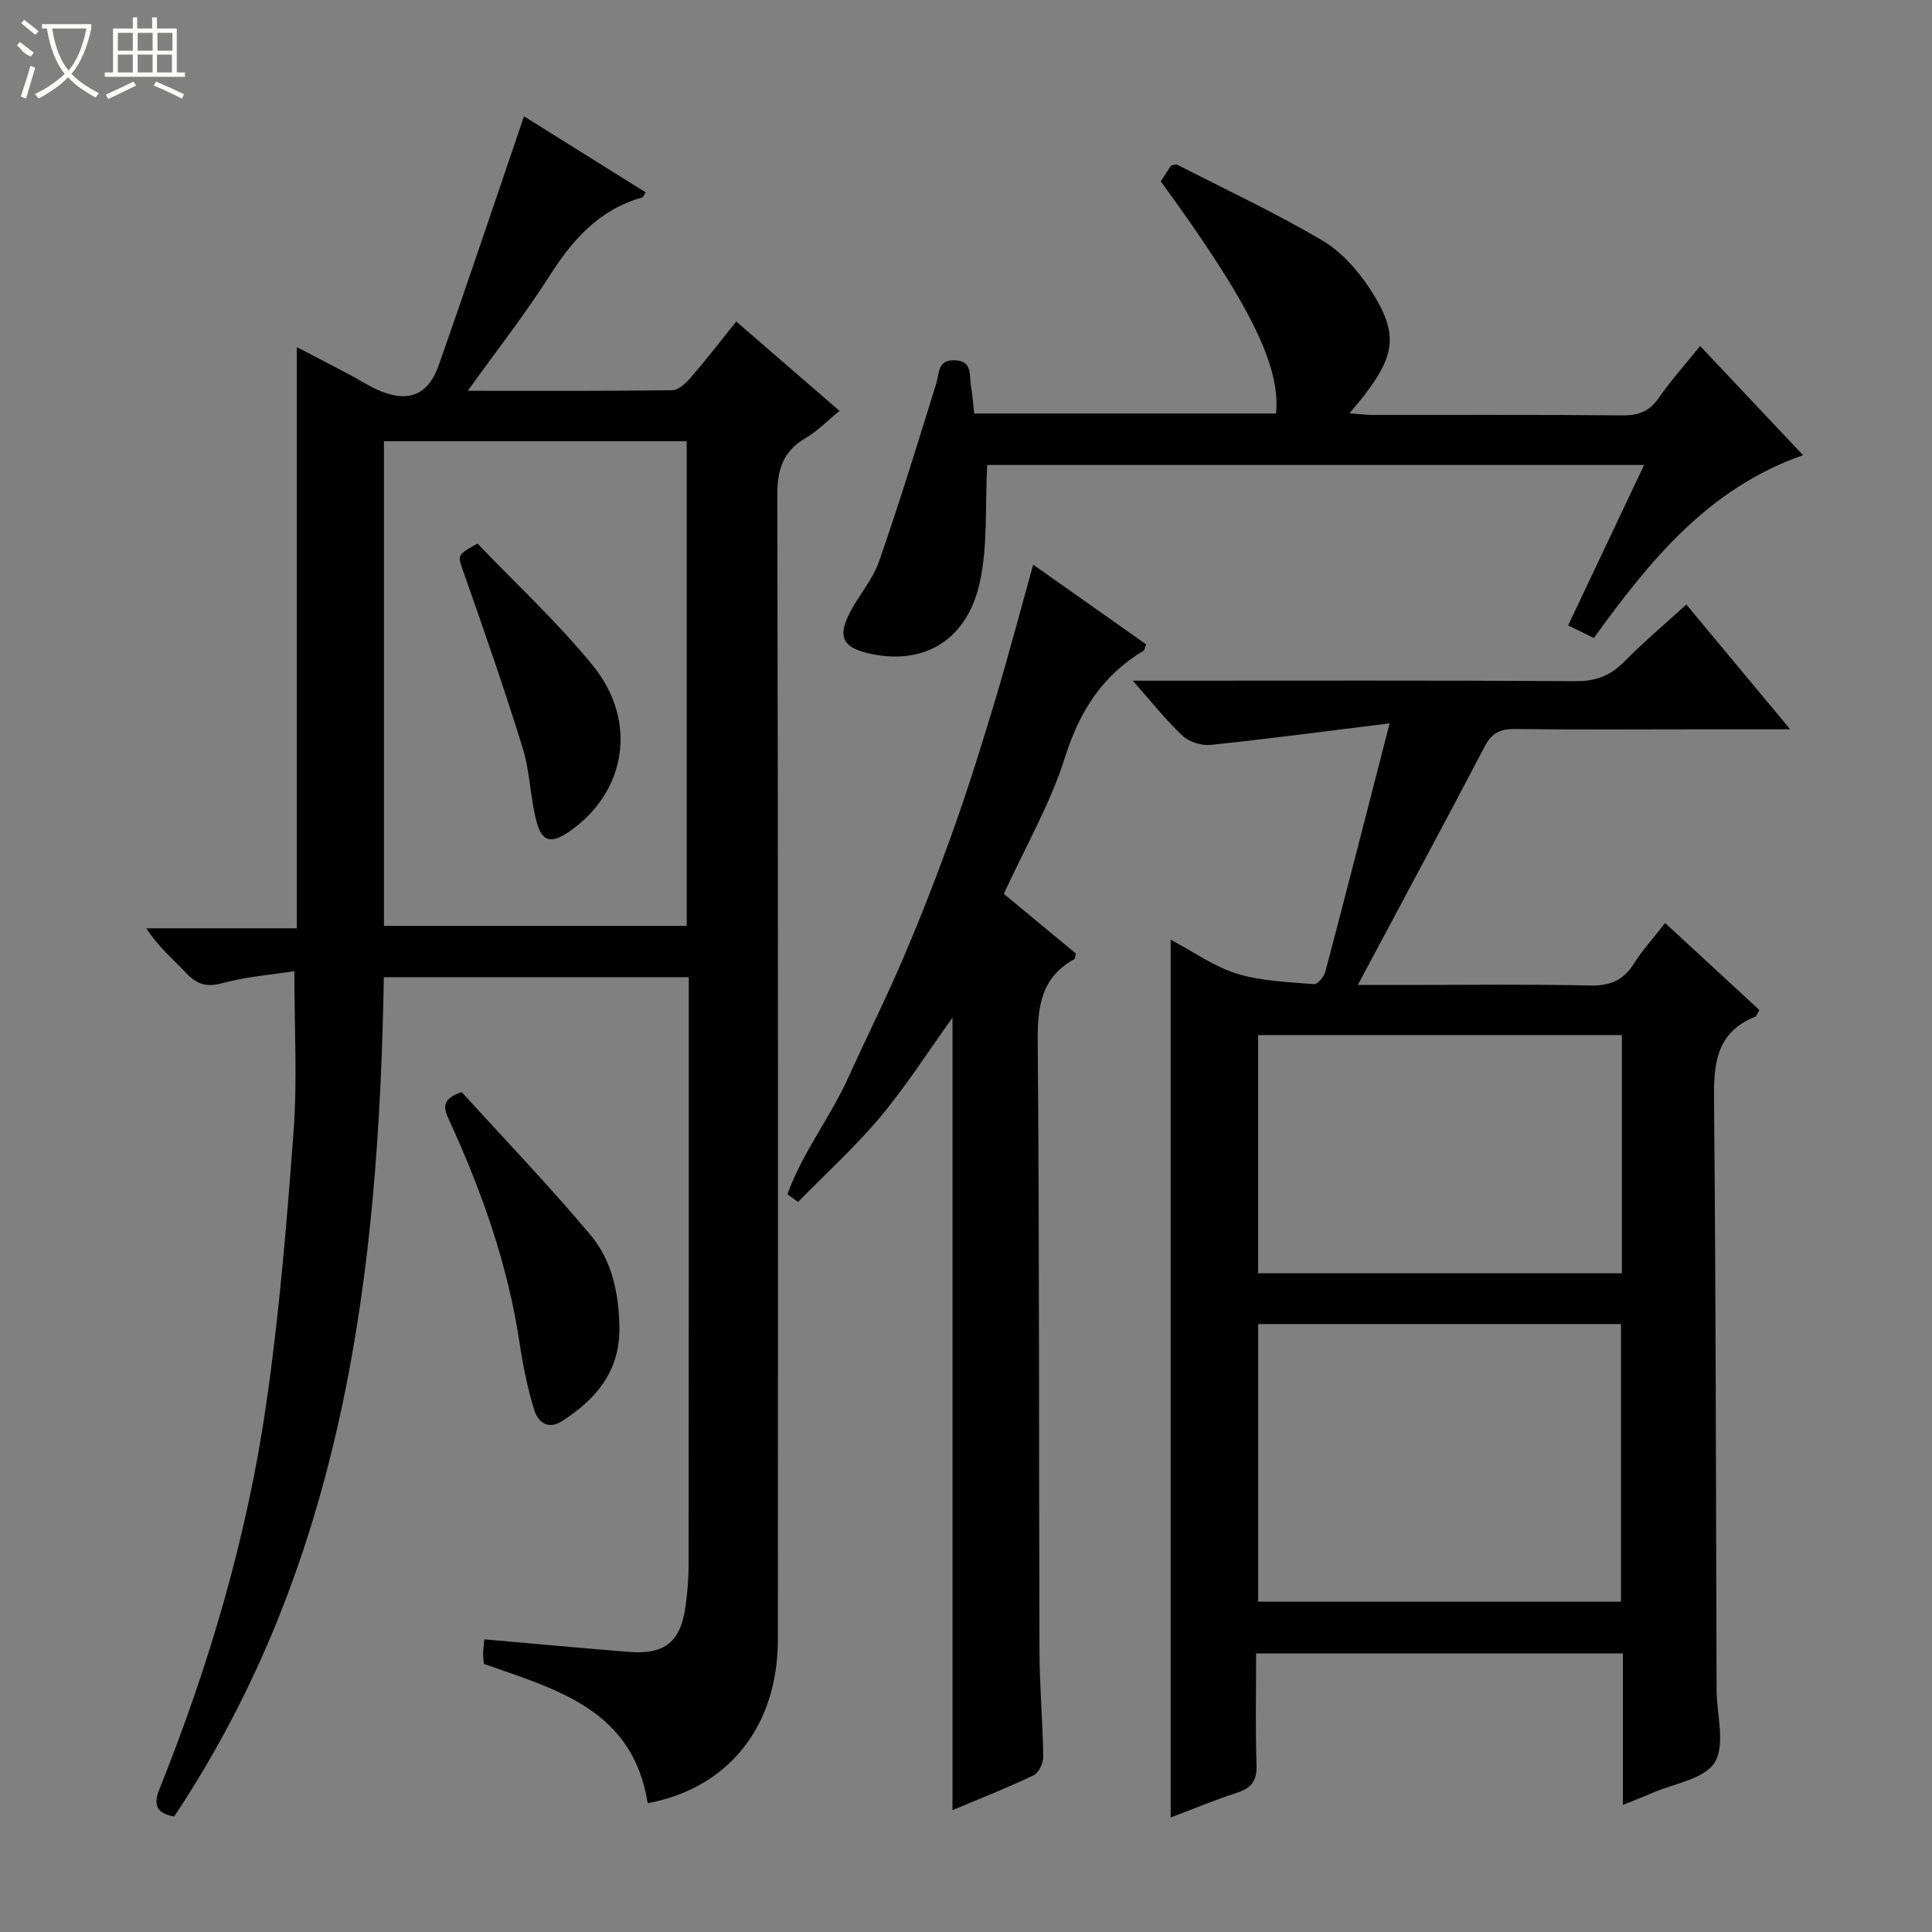 <svg enable-background="new 0 0 400 400" viewBox="0 0 400 400" xmlns="http://www.w3.org/2000/svg"><rect x="0" y="0" width="400" height="400" fill="#808080" stroke="none"/><g fill="#010102"><path d="m134.1 373.33c-3.09-19.42-18.8-23.5-33.92-28.84-.04-.56-.16-1.36-.15-2.16 0-.79.13-1.58.25-2.92 10.18.89 20.07 1.81 29.97 2.6 7.43.59 10.71-2.11 11.7-9.55.37-2.79.62-5.63.62-8.44.04-38.5.03-76.99.03-115.49 0-1.97 0-3.94 0-6.22-21.21 0-41.96 0-63.13 0-1.05 61.24-8.26 121.01-43.41 173.77-3.74-.65-4.33-2.45-3.06-5.62 10.36-25.85 18.2-52.47 22.16-80.02 2.69-18.73 4.26-37.64 5.64-56.52.77-10.55.14-21.2.14-32.85-4.68.73-9.94 1.13-14.94 2.49-3.28.89-5.25.22-7.43-2.08-2.73-2.89-5.82-5.45-8.27-9.28h31.16c0-40.32 0-80.05 0-120.33 3.63 1.89 7.25 3.76 10.86 5.67 1.91 1.01 3.74 2.2 5.7 3.1 6.2 2.86 10.56 1.36 12.78-4.94 6-17.03 11.73-34.16 17.69-51.62 7.87 4.92 16.52 10.33 25.21 15.76-.43.62-.55 1-.77 1.06-8.88 2.48-14.37 8.71-19.16 16.22-5.05 7.92-10.86 15.35-16.92 23.79 14.79 0 28.56.07 42.32-.12 1.31-.02 2.84-1.46 3.84-2.61 3.14-3.64 6.08-7.46 9.42-11.61 7.19 6.22 14.15 12.24 21.38 18.5-2.59 2.11-4.56 4.2-6.95 5.58-4.7 2.73-5.94 6.45-5.93 11.86.19 78.99.15 157.99.12 236.98-.01 17.86-10.2 30.74-26.95 33.84zm8.08-181.64c0-33.69 0-67.06 0-100.33-21.15 0-41.9 0-62.69 0v100.33z"/><path d="m242.37 194.55c4.71 2.49 8.98 5.58 13.75 7.05 5.06 1.56 10.59 1.7 15.94 2.16.73.06 2.07-1.54 2.34-2.58 4.35-16.48 8.57-32.99 13.31-51.42-13.42 1.66-25.21 3.23-37.03 4.46-1.89.2-4.46-.59-5.82-1.87-3.47-3.24-6.43-7.02-10.33-11.42h6.22c28.49 0 56.98-.09 85.47.1 4.2.03 7.22-1.15 10.11-4.08 3.93-4.01 8.25-7.63 12.81-11.79 7.13 8.57 13.96 16.78 21.5 25.84-7.41 0-13.67 0-19.94 0-12.33 0-24.66.1-36.99-.07-3.03-.04-4.82.77-6.27 3.53-8.47 16.15-17.11 32.21-26.32 49.47h10.1c12.66 0 25.33-.18 37.98.11 4.13.09 6.89-1.05 9.08-4.53 1.76-2.79 4.02-5.27 6.46-8.41 6.63 6.12 13.05 12.04 19.52 18.01-.41.66-.56 1.27-.9 1.41-8.36 3.38-8.57 10.19-8.49 17.91.4 40.48.39 80.96.53 121.45.02 5.1 1.87 11.29-.38 14.99-2.13 3.5-8.55 4.4-13.1 6.41-1.78.79-3.61 1.47-5.92 2.4 0-10.79 0-20.91 0-31.35-25.37 0-50.4 0-75.93 0 0 7.82-.17 15.45.08 23.06.11 3.22-.99 4.78-3.97 5.75-4.55 1.48-8.98 3.33-13.81 5.15 0-60.65 0-120.88 0-181.74zm18.12 79.58v57.48h75.12c0-19.36 0-38.39 0-57.48-25.2 0-49.99 0-75.12 0zm75.3-59.83c-25.48 0-50.39 0-75.31 0v49.32h75.31c0-16.56 0-32.81 0-49.32z"/><path d="m207.83 185.06c5.05 4.18 10.03 8.3 14.91 12.35-.15.59-.13 1.08-.32 1.18-6.96 3.83-7.63 9.95-7.57 17.24.36 41.99.22 83.98.36 125.97.02 7.31.68 14.62.78 21.93.02 1.3-.92 3.32-1.98 3.82-5.36 2.56-10.91 4.74-16.81 7.22 0-54.9 0-109.31 0-164.08-5.03 7.01-9.55 14.12-14.91 20.53-5.24 6.25-11.34 11.78-17.06 17.63-.73-.53-1.46-1.05-2.2-1.58 3.08-8.6 8.88-15.94 12.63-24.23 3.84-8.48 8.02-16.82 11.65-25.38 3.7-8.7 7.12-17.54 10.28-26.45 3.11-8.76 5.87-17.65 8.54-26.56 2.7-9.01 5.09-18.11 7.78-27.74 8.14 5.74 15.8 11.14 23.38 16.49-.28.74-.3 1.19-.52 1.32-8.5 5.1-13.26 12.51-16.27 22.06-3.01 9.58-8.17 18.49-12.67 28.28z"/><path d="m204.39 96.27c-.46 8.57.15 16.71-1.54 24.34-2.73 12.31-12.04 17.41-23.51 14.54-4.9-1.23-5.83-3.49-3.49-8.12 1.87-3.7 4.81-6.95 6.15-10.8 4.25-12.17 8.01-24.51 11.84-36.82.67-2.15.21-4.85 3.68-4.82 3.93.03 3.11 3.13 3.51 5.38.32 1.77.43 3.58.66 5.64h62.5c.98-9.85-5.46-22.85-23.87-48.07.68-1.04 1.45-2.22 2.13-3.25.59-.12.99-.34 1.22-.22 10.05 5.14 20.29 9.95 30.01 15.66 3.96 2.33 7.43 6.2 9.97 10.11 5.89 9.05 5.35 13.49-1.24 22.07-.8 1.04-1.67 2.04-3 3.65 1.88.15 3.23.35 4.59.35 17.32.02 34.65-.07 51.97.09 3.33.03 5.56-.87 7.48-3.64 2.45-3.54 5.36-6.77 8.54-10.73 7.08 7.51 13.97 14.82 21.31 22.61-19.79 6.94-31.77 21.95-43.32 37.85-1.71-.84-3.3-1.62-5.31-2.61 5.21-11.02 10.35-21.88 15.72-33.21-46.02 0-91.38 0-136 0z"/><path d="m95.58 226.1c8.7 9.57 18 19.27 26.64 29.54 4.46 5.3 5.92 12.07 6.02 19.14.13 9.11-4.78 14.86-11.84 19.43-3.03 1.96-5.07.11-5.82-2.37-1.39-4.55-2.33-9.28-3.04-13.99-2.43-16.06-7.77-31.17-14.51-45.85-1.06-2.3-1.96-4.37 2.55-5.9z"/><path d="m98.86 112.54c7.92 8.28 16.52 16.22 23.84 25.2 9.44 11.58 6.95 26.26-4.82 34.41-3.77 2.61-5.69 2.21-6.83-2.18-1.29-4.95-1.33-10.26-2.84-15.12-3.76-12.16-7.94-24.19-12.17-36.19-1.31-3.75-1.63-3.64 2.82-6.12z"/></g><path d="m6.4 11.7c-2-.8-1.9-1.6-2.9-2.3l.6-.7c.9.7 1.9 1.4 2.9 2.2zm-2.1 8.3c.7-2.1 1.4-4.2 2-6.4.2.1.6.3 1 .4-.7 2.3-1.3 4.4-1.9 6.4zm3-12.8c-1.1-.9-2.1-1.7-2.9-2.4l.6-.7c1 .8 2 1.5 3 2.4zm1.4-1.3v-.9h10.2v.9c-.9 4.2-2.3 7.3-4.1 9.4 1.3 1.4 3.2 2.7 5.7 4-.2.2-.4.5-.7.9-2.5-1.4-4.4-2.7-5.7-4.2-1.4 1.5-3.5 3-6.1 4.4 0 0 0 0-.1-.1-.3-.4-.5-.7-.7-.8 2.7-1.3 4.7-2.8 6.2-4.2-1.8-2.2-3-5.3-3.7-9.4zm9.2 0h-7.1c.6 3.8 1.7 6.7 3.4 8.7 1.7-2 2.9-4.8 3.7-8.7z" fill="#fbfcfa"/><path d="m31.6 3.6h.9v2.3h4.1v9.1h1.7v.9h-16.6v-.9h1.7v-9.1h4.1v-2.3h.9v2.3h3.1v-2.3zm-4 13.3.6.8c-1.9.9-3.8 1.9-5.8 2.8-.2-.3-.3-.6-.5-.9 2-.9 3.9-1.8 5.7-2.7zm-3.2-10.1v3.7h3.1v-3.7zm0 4.5v3.7h3.1v-3.7zm4.1-4.5v3.7h3.1v-3.7zm0 4.5v3.7h3.1v-3.7zm9.1 9.1c-2.1-1.1-4.1-2-5.8-2.7l.5-.8c2.2.9 4.1 1.8 5.8 2.6l-.4.9zm-1.9-13.6h-3.1v3.7h3.1zm-3.2 4.5v3.7h3.1v-3.7z" fill="#fbfcfa"/></svg>